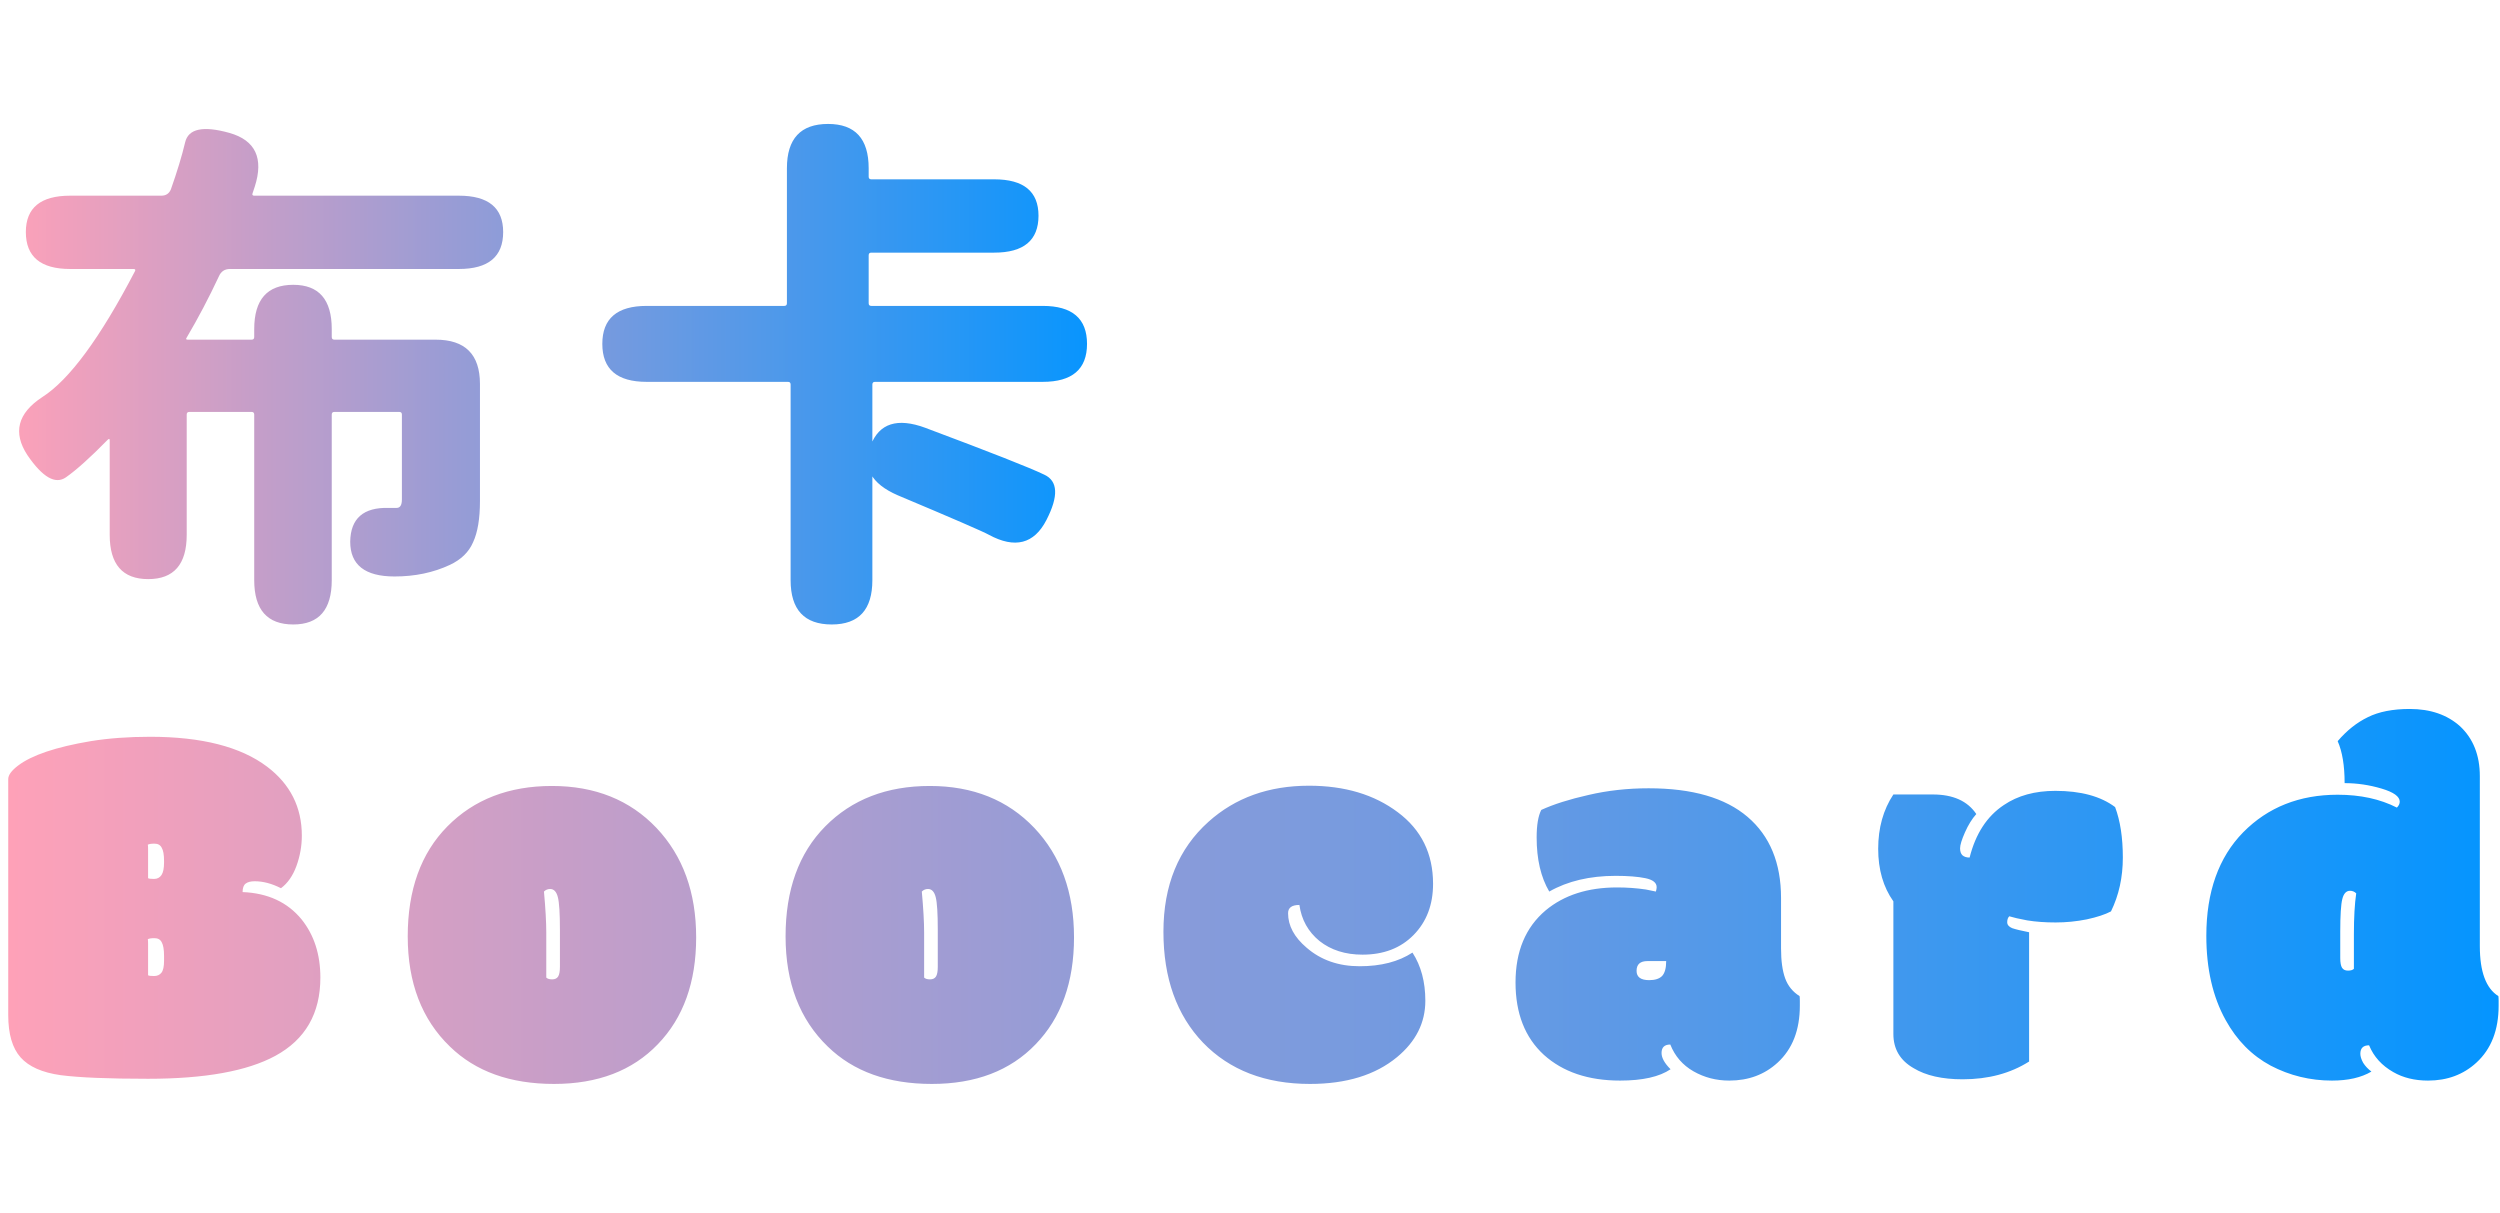 <svg width="474" height="230" viewBox="0 0 474 230" fill="none" xmlns="http://www.w3.org/2000/svg">
<path d="M55.6 118.4C50.667 118.4 48.2 115.6 48.2 110V78.6C48.2 78.267 48.033 78.1 47.7 78.1H35.9C35.567 78.1 35.4 78.267 35.4 78.6V101.4C35.4 107 32.967 109.8 28.1 109.8C23.233 109.8 20.8 107 20.8 101.4V83.5C20.8 83.167 20.667 83.133 20.4 83.4C17.133 86.733 14.5 89.1 12.5 90.5C10.5 91.9 8.067 90.5 5.2 86.3C2.4 82.033 3.333 78.367 8 75.3C13.133 72.033 19 64.067 25.6 51.4C25.733 51.133 25.633 51 25.3 51H13.3C7.7 51 4.9 48.667 4.9 44C4.9 39.4 7.7 37.1 13.3 37.1H30.6C31.467 37.1 32.067 36.7 32.4 35.9C33.6 32.5 34.5 29.533 35.1 27C35.7 24.4 38.5 23.8 43.5 25.2C48.433 26.6 50.033 30 48.3 35.4L47.9 36.6C47.767 36.933 47.867 37.1 48.2 37.1H87C92.6 37.1 95.4 39.4 95.4 44C95.4 48.667 92.6 51 87 51H43.6C42.6 51 41.9 51.467 41.5 52.4C39.633 56.4 37.6 60.267 35.4 64C35.2 64.267 35.267 64.4 35.6 64.4H47.7C48.033 64.4 48.2 64.233 48.2 63.9V62.4C48.2 56.8 50.667 54 55.6 54C60.467 54 62.9 56.8 62.9 62.4V63.9C62.9 64.233 63.067 64.4 63.4 64.4H82.6C88.2 64.4 91 67.2 91 72.8V95C91 98.333 90.567 100.933 89.7 102.8C88.9 104.667 87.433 106.1 85.3 107.1C82.167 108.567 78.667 109.3 74.8 109.3C69.2 109.3 66.4 107.1 66.4 102.7C66.467 98.3 68.9 96.167 73.7 96.3C74.033 96.3 74.533 96.3 75.2 96.3C75.867 96.3 76.2 95.767 76.2 94.7V78.6C76.2 78.267 76.033 78.1 75.7 78.1H63.4C63.067 78.1 62.9 78.267 62.9 78.6V110C62.9 115.6 60.467 118.4 55.6 118.4ZM157.7 118.4C152.5 118.4 149.9 115.6 149.9 110V72.9C149.9 72.567 149.733 72.4 149.4 72.4H122.6C117 72.4 114.2 70 114.2 65.2C114.2 60.4 117 58 122.6 58H148.7C149.033 58 149.2 57.833 149.2 57.5V31.9C149.2 26.3 151.8 23.5 157 23.5C162.133 23.5 164.7 26.3 164.7 31.9V33.5C164.7 33.833 164.867 34 165.2 34H188.5C194.1 34 196.9 36.3 196.9 40.9C196.9 45.567 194.1 47.9 188.5 47.9H165.2C164.867 47.9 164.7 48.067 164.7 48.4V57.5C164.7 57.833 164.867 58 165.2 58H197.7C203.3 58 206.1 60.4 206.1 65.2C206.1 70 203.3 72.4 197.7 72.4H165.9C165.567 72.4 165.4 72.567 165.4 72.9V110C165.4 115.6 162.833 118.4 157.7 118.4ZM170.2 93.9C165.133 91.7 163.433 88.533 165.1 84.4C166.7 80.267 170.133 79.167 175.4 81.1C187.867 85.767 195.4 88.733 198 90C200.6 91.2 200.733 94.067 198.4 98.6C196.067 103.133 192.433 104.067 187.5 101.4C186.433 100.8 180.667 98.3 170.2 93.9Z" fill="url(#paint0_linear_1036_5115)"/>
<path d="M28.076 184.908C28.206 185.006 28.581 185.055 29.199 185.055C29.818 185.055 30.29 184.843 30.615 184.42C30.941 183.997 31.104 183.248 31.104 182.174V181.246C31.104 180.042 30.957 179.179 30.664 178.658C30.404 178.137 29.948 177.877 29.297 177.877C28.678 177.877 28.255 177.942 28.027 178.072C28.06 178.235 28.076 178.512 28.076 178.902V184.908ZM28.076 166.5C28.206 166.598 28.581 166.646 29.199 166.646C29.818 166.646 30.29 166.402 30.615 165.914C30.941 165.426 31.104 164.628 31.104 163.521V163.229C31.104 162.057 30.957 161.227 30.664 160.738C30.404 160.217 29.948 159.957 29.297 159.957C28.678 159.957 28.255 160.022 28.027 160.152C28.06 160.315 28.076 160.592 28.076 160.982V166.5ZM1.562 147.701C1.562 146.952 2.181 146.106 3.418 145.162C6.022 143.176 10.612 141.63 17.188 140.523C20.605 139.97 24.365 139.693 28.467 139.693C38.232 139.693 45.622 141.581 50.635 145.357C55.029 148.678 57.227 153.04 57.227 158.443C57.227 160.396 56.885 162.317 56.201 164.205C55.518 166.061 54.541 167.46 53.272 168.404C51.546 167.525 49.886 167.086 48.291 167.086C47.542 167.086 46.973 167.232 46.582 167.525C46.191 167.818 45.996 168.355 45.996 169.137C50.781 169.332 54.508 171.057 57.178 174.312C59.554 177.275 60.742 180.953 60.742 185.348C60.742 192.151 57.894 197.099 52.197 200.191C46.859 203.089 38.818 204.537 28.076 204.537C20.557 204.537 15.039 204.309 11.523 203.854C8.008 203.365 5.469 202.242 3.906 200.484C2.344 198.727 1.562 196.057 1.562 192.477V147.701ZM103.574 176.803V185.348C103.802 185.576 104.176 185.689 104.697 185.689C105.218 185.689 105.592 185.51 105.82 185.152C106.048 184.794 106.162 184.176 106.162 183.297V176.314C106.162 173.189 106.032 171.122 105.771 170.113C105.511 169.072 105.023 168.551 104.307 168.551C103.851 168.551 103.46 168.714 103.135 169.039C103.428 172.262 103.574 174.85 103.574 176.803ZM85.312 198.434C79.974 193.29 77.305 186.324 77.305 177.535C77.305 168.714 79.811 161.764 84.824 156.686C89.87 151.575 96.478 149.02 104.648 149.02C112.819 149.02 119.427 151.673 124.473 156.979C129.486 162.285 131.992 169.202 131.992 177.73C131.992 186.227 129.567 192.981 124.717 197.994C119.899 203.007 113.34 205.514 105.039 205.514C96.738 205.514 90.163 203.154 85.312 198.434ZM175.215 176.803V185.348C175.443 185.576 175.817 185.689 176.338 185.689C176.859 185.689 177.233 185.51 177.461 185.152C177.689 184.794 177.803 184.176 177.803 183.297V176.314C177.803 173.189 177.673 171.122 177.412 170.113C177.152 169.072 176.663 168.551 175.947 168.551C175.492 168.551 175.101 168.714 174.775 169.039C175.068 172.262 175.215 174.85 175.215 176.803ZM156.953 198.434C151.615 193.29 148.945 186.324 148.945 177.535C148.945 168.714 151.452 161.764 156.465 156.686C161.51 151.575 168.118 149.02 176.289 149.02C184.46 149.02 191.068 151.673 196.113 156.979C201.126 162.285 203.633 169.202 203.633 177.73C203.633 186.227 201.208 192.981 196.357 197.994C191.54 203.007 184.98 205.514 176.68 205.514C168.379 205.514 161.803 203.154 156.953 198.434ZM248.369 205.514C239.906 205.514 233.151 202.91 228.105 197.701C223.092 192.46 220.586 185.445 220.586 176.656C220.586 167.867 223.434 160.917 229.131 155.807C234.209 151.249 240.557 148.971 248.174 148.971C254.945 148.971 260.56 150.647 265.02 154C269.479 157.32 271.709 161.845 271.709 167.574C271.709 171.546 270.472 174.785 267.998 177.291C265.557 179.765 262.334 181.002 258.33 181.002C255.075 181.002 252.357 180.139 250.176 178.414C248.027 176.656 246.758 174.378 246.367 171.578C244.935 171.578 244.219 172.099 244.219 173.141C244.219 175.517 245.391 177.698 247.734 179.684C250.436 182.027 253.789 183.199 257.793 183.199C261.829 183.199 265.166 182.337 267.803 180.611C269.43 183.118 270.244 186.161 270.244 189.742C270.244 193.909 268.454 197.473 264.873 200.436C260.771 203.821 255.27 205.514 248.369 205.514ZM337.686 179.83C337.686 182.174 337.946 184.062 338.467 185.494C338.988 186.926 339.899 188.049 341.201 188.863C341.234 189.026 341.25 189.335 341.25 189.791V190.67C341.25 195.292 339.85 198.889 337.051 201.461C334.577 203.74 331.517 204.879 327.871 204.879C325.397 204.879 323.135 204.293 321.084 203.121C319.033 201.949 317.568 200.257 316.689 198.043C315.583 198.043 315.029 198.58 315.029 199.654C315.029 200.566 315.599 201.591 316.738 202.73C314.622 204.163 311.432 204.879 307.168 204.879C301.146 204.879 296.328 203.251 292.715 199.996C289.134 196.708 287.344 192.135 287.344 186.275C287.344 180.383 289.248 175.826 293.057 172.604C296.54 169.706 301.048 168.258 306.582 168.258C308.47 168.258 310.293 168.388 312.051 168.648C313.223 168.876 313.857 169.007 313.955 169.039C314.053 168.714 314.102 168.437 314.102 168.209C314.102 167.363 313.385 166.793 311.953 166.5C310.521 166.207 308.649 166.061 306.338 166.061C301.423 166.061 297.223 167.053 293.74 169.039C292.145 166.337 291.348 162.919 291.348 158.785C291.348 156.441 291.641 154.7 292.227 153.561C294.57 152.486 297.549 151.542 301.162 150.729C304.775 149.882 308.584 149.459 312.588 149.459C320.856 149.459 327.106 151.266 331.338 154.879C335.57 158.492 337.686 163.619 337.686 170.26V179.83ZM312.344 182.223C310.977 182.223 310.293 182.841 310.293 184.078C310.293 185.25 311.09 185.836 312.686 185.836C313.792 185.836 314.606 185.576 315.127 185.055C315.648 184.501 315.908 183.557 315.908 182.223C315.908 182.223 314.72 182.223 312.344 182.223ZM372.119 204.635C368.245 204.635 365.153 203.935 362.842 202.535C360.27 201.07 358.984 198.906 358.984 196.041V170.895C357.064 168.193 356.104 164.872 356.104 160.934C356.104 156.962 357.064 153.528 358.984 150.631H366.455C370.296 150.631 373.047 151.868 374.707 154.342C373.893 155.253 373.177 156.409 372.559 157.809C371.94 159.208 371.631 160.217 371.631 160.836C371.631 161.422 371.777 161.861 372.07 162.154C372.396 162.447 372.852 162.594 373.438 162.594C374.577 158.069 376.742 154.749 379.932 152.633C382.568 150.842 385.824 149.947 389.697 149.947C394.515 149.947 398.291 150.973 401.025 153.023C402.002 155.628 402.49 158.818 402.49 162.594C402.49 166.337 401.742 169.739 400.244 172.799C399.137 173.385 397.607 173.889 395.654 174.312C393.701 174.703 391.732 174.898 389.746 174.898C387.76 174.898 385.97 174.768 384.375 174.508C382.812 174.215 381.673 173.954 380.957 173.727C380.697 173.987 380.566 174.361 380.566 174.85C380.566 175.338 380.876 175.712 381.494 175.973C382.145 176.201 383.219 176.461 384.717 176.754V201.266C381.169 203.512 376.969 204.635 372.119 204.635ZM446.738 169.381C446.413 169.055 446.022 168.893 445.566 168.893C444.85 168.893 444.362 169.413 444.102 170.455C443.841 171.464 443.711 173.531 443.711 176.656V181.637C443.711 182.516 443.825 183.134 444.053 183.492C444.281 183.85 444.655 184.029 445.176 184.029C445.697 184.029 446.071 183.915 446.299 183.688V177.145C446.299 173.954 446.445 171.367 446.738 169.381ZM443.223 140.523C444.948 138.505 446.852 136.992 448.936 135.982C451.019 134.941 453.672 134.42 456.895 134.42C460.801 134.42 463.975 135.51 466.416 137.691C468.923 140.035 470.176 143.193 470.176 147.164V179.391C470.176 184.241 471.348 187.398 473.691 188.863C473.724 189.026 473.74 189.335 473.74 189.791V190.67C473.74 195.292 472.34 198.889 469.541 201.461C467.067 203.74 464.007 204.879 460.361 204.879C457.822 204.879 455.625 204.342 453.77 203.268C451.589 202.031 450.059 200.338 449.18 198.189C448.073 198.189 447.52 198.727 447.52 199.801C447.52 200.289 447.699 200.859 448.057 201.51C448.447 202.128 448.968 202.682 449.619 203.17C447.699 204.309 445.208 204.879 442.148 204.879C438.014 204.879 434.141 203.935 430.527 202.047C426.947 200.126 424.098 197.245 421.982 193.404C419.541 189.01 418.32 183.688 418.32 177.438C418.32 169.104 420.648 162.561 425.303 157.809C429.99 153.056 435.964 150.68 443.223 150.68C447.52 150.68 451.263 151.493 454.453 153.121C454.811 152.763 454.99 152.389 454.99 151.998C454.99 151.021 453.835 150.191 451.523 149.508C449.212 148.824 446.885 148.482 444.541 148.482C444.541 145.162 444.102 142.509 443.223 140.523Z" fill="url(#paint1_linear_1036_5115)"/>
<defs>
<linearGradient id="paint0_linear_1036_5115" x1="0" y1="65" x2="210" y2="65" gradientUnits="userSpaceOnUse">
<stop stop-color="#FFA1B8"/>
<stop offset="1" stop-color="#0495FF"/>
</linearGradient>
<linearGradient id="paint1_linear_1036_5115" x1="0" y1="180" x2="474" y2="180" gradientUnits="userSpaceOnUse">
<stop stop-color="#FFA1B8"/>
<stop offset="1" stop-color="#0495FF"/>
</linearGradient>
</defs>
</svg>
